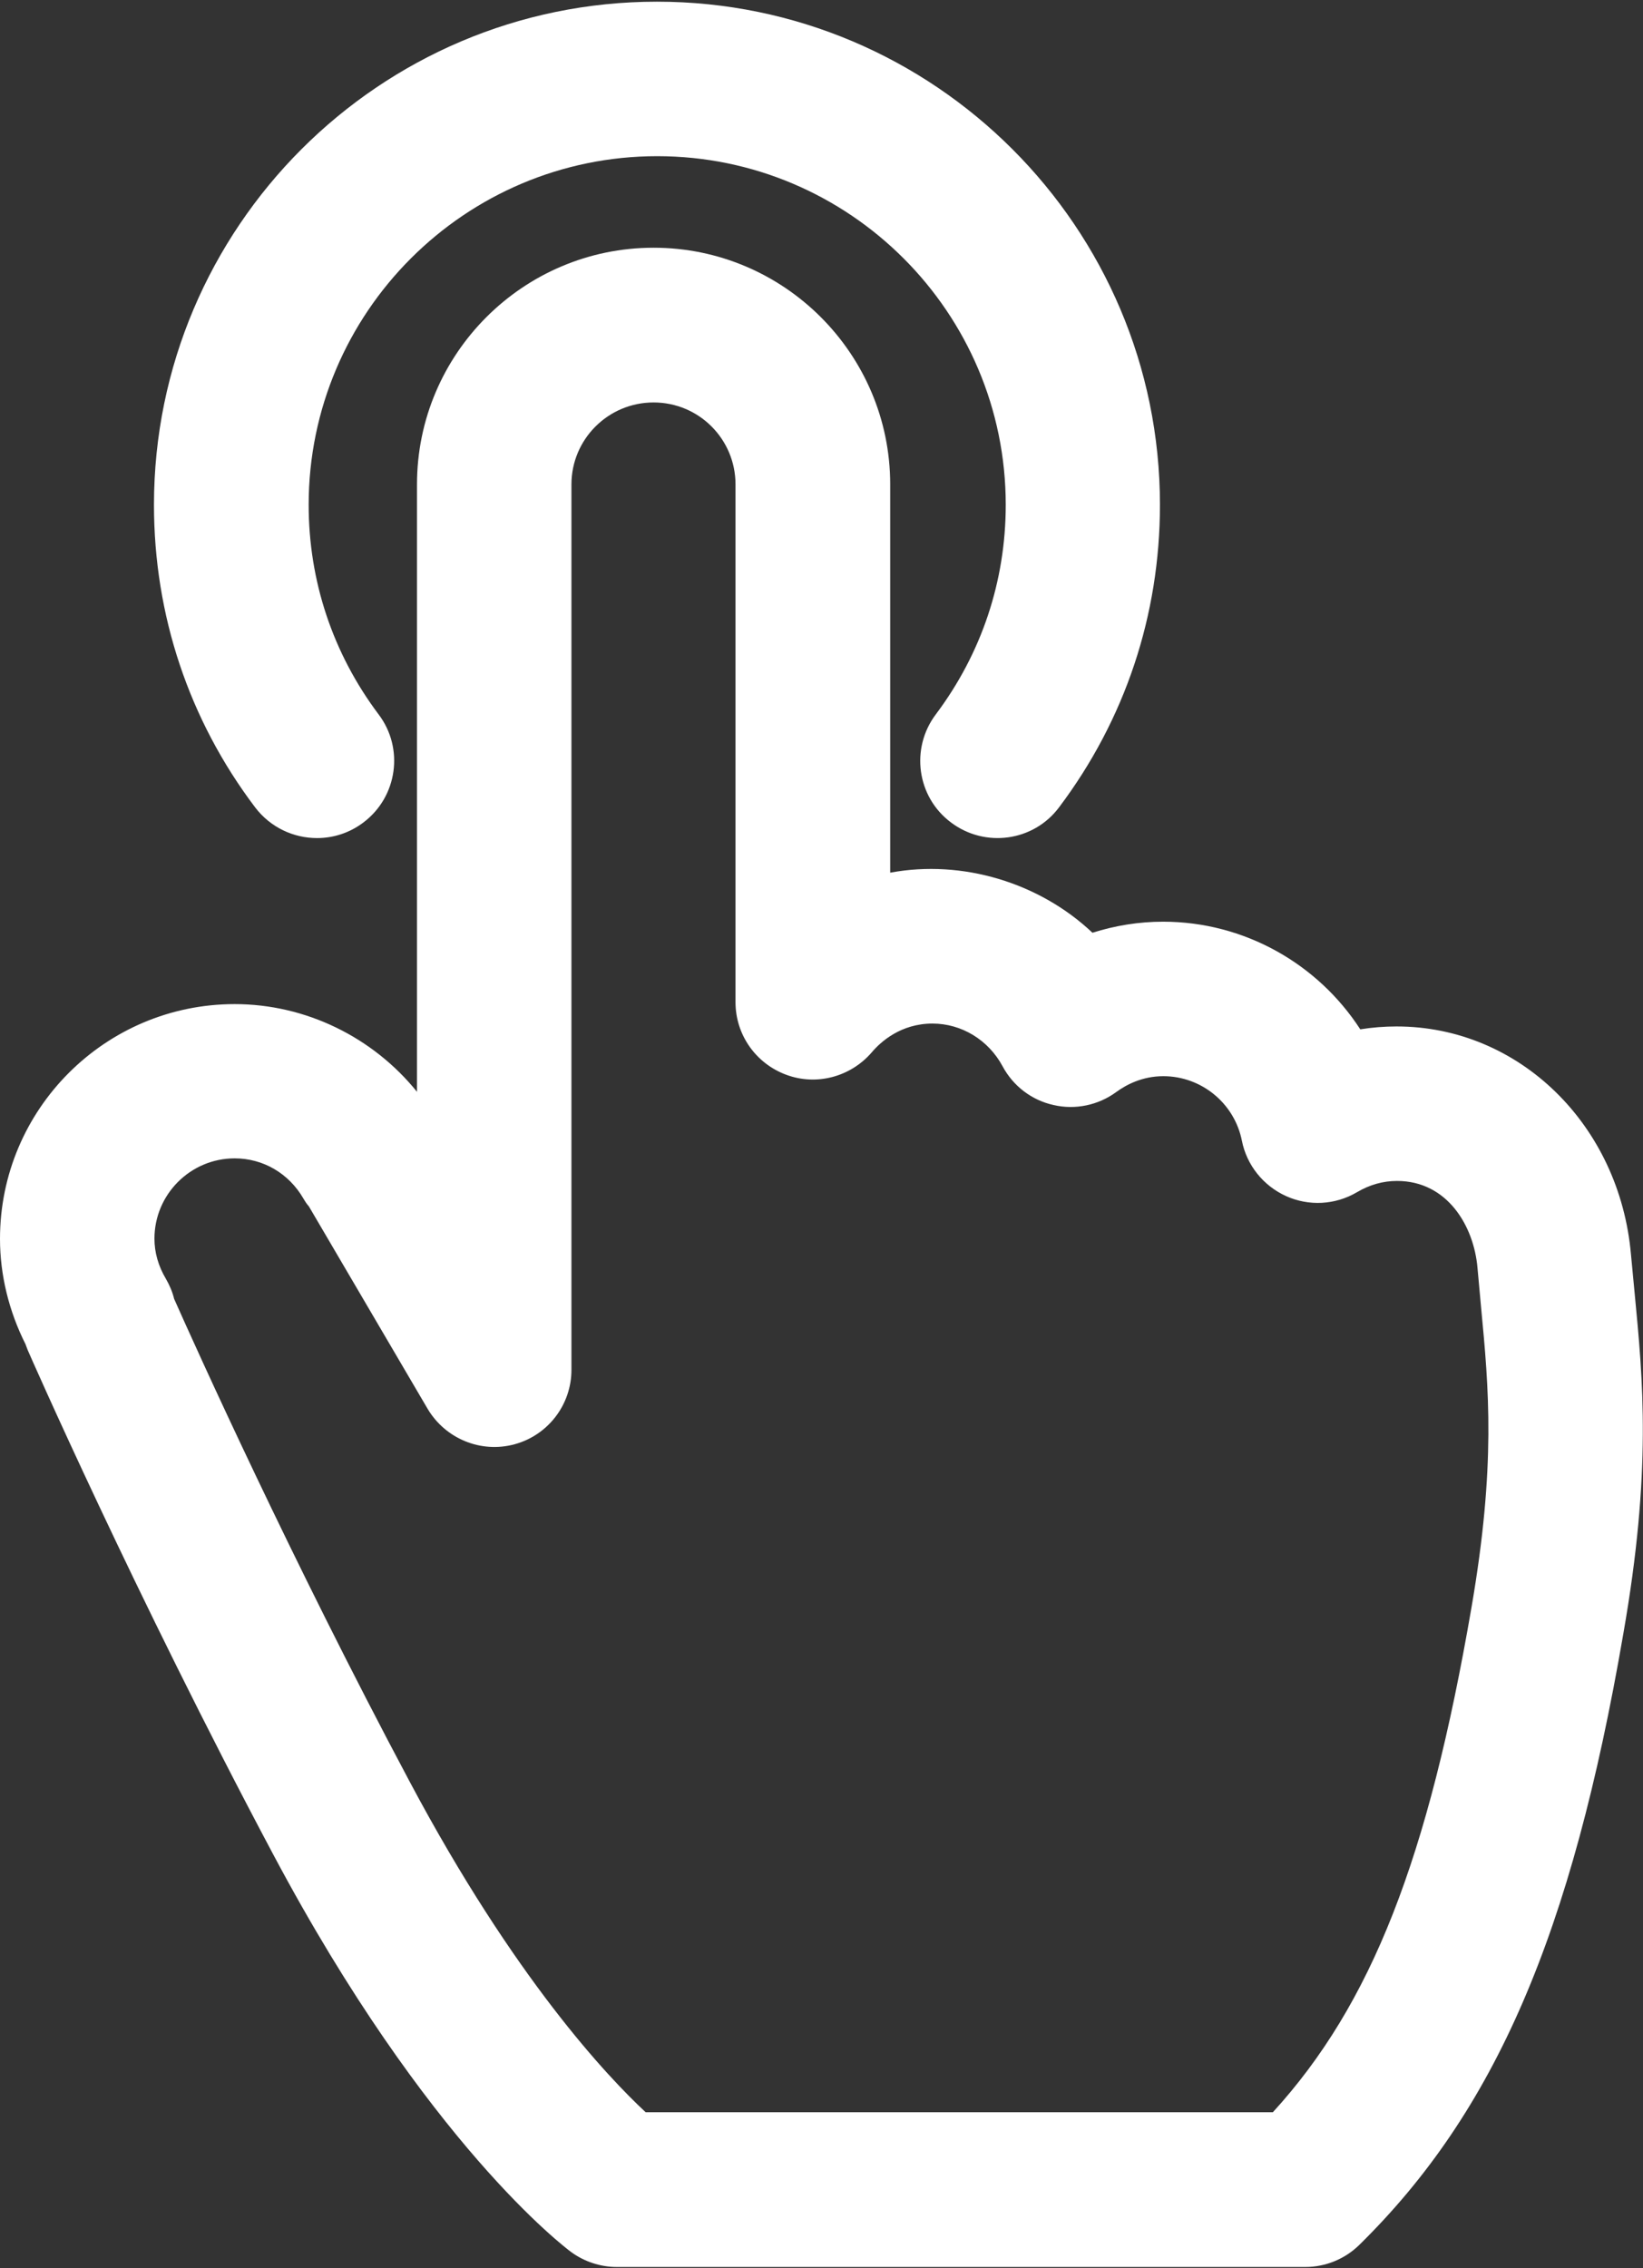<?xml version="1.0" encoding="UTF-8"?>
<svg width="684px" height="944px" viewBox="0 0 684 944" version="1.1" xmlns="http://www.w3.org/2000/svg" xmlns:xlink="http://www.w3.org/1999/xlink">
    <rect x="0" y="0" width="684" height="944" fill="#333333" stroke="none"/>
    <!-- Generator: Sketch 50.2 (55047) - http://www.bohemiancoding.com/sketch -->
    <title>touch_event</title>
    <desc>Created with Sketch.</desc>
    <defs></defs>
    <g id="Page-1" stroke="none" stroke-width="1" fill="none" fill-rule="evenodd">
        <g id="Mobile" transform="translate(7989.5, 4933.5) scale(-1, 1) translate(-7989.5, -4933.5) translate(-2786, -802)" fill="#FFFFFF" fill-rule="nonzero">
            <g id="touch_event" transform="translate(18423, 1274) scale(-1, 1) translate(-18423, -1274) translate(18081, 802)">
                <g id="Shape1" transform="translate(64, 0)">
                    <path d="M68,348.8 C74.7,348.8 81.5,346.7 87.3,342.3 C101.5,331.6 104.3,311.4 93.6,297.3 C74.6,272 64.5,241.9 64.5,210.1 C64.5,130.1 129.6,65 209.6,65 C289.6,65 354.7,130 354.7,210.1 C354.7,241.9 344.6,272 325.6,297.3 C314.9,311.5 317.7,331.7 331.9,342.3 C346.1,353 366.3,350.2 376.9,336 C404.4,299.5 418.9,256 418.9,210.1 C418.9,94.6 324.9,0.7 209.5,0.7 C94,0.7 0.1,94.7 0.1,210.1 C0.1,255.9 14.6,299.5 42.2,336 C48.6,344.4 58.2,348.8 68,348.8 Z" id="shapePath1"></path>
                </g>
                <g id="Shape2" transform="translate(0, 103)">
                    <path d="M680.5,435 L679,419.2 C674.3,365.1 632.4,324.2 581.4,324.2 C576.3,324.2 571.3,324.6 566.3,325.4 C548.7,298.2 518.1,280.6 484.2,280.6 C474.1,280.6 464.3,282.2 454.8,285.2 C432.8,264.4 400.7,254.6 370.6,260.2 L370.6,98.6 C370.6,44.3 326.4,0.1 272.1,0.1 C217.8,0.1 173.6,44.3 173.6,98.6 L173.6,351.4 C155.2,328.6 127.2,314.9 97.7,314.9 C43.8,314.9 0,358.7 0,412.6 C0,427.6 3.7,442.7 10.6,456.4 C10.9,457.2 11.2,458 11.5,458.8 C11.9,459.8 56.1,560.5 113.8,668.9 C178,789.5 235.4,832.5 237.8,834.3 C243.3,838.3 250,840.5 256.8,840.5 L543.4,840.5 C551.8,840.5 559.9,837.2 565.9,831.3 C622.5,775.7 654.3,702 675.8,577 C687.7,509.1 684,471.4 680.5,435 M612.6,566 C594.6,670.6 571,731.1 529.9,776.1 L268.8,776.1 C253.1,761.5 214.2,720.5 170.6,638.6 C121,545.5 81.7,458.3 72.5,437.6 C71.8,434.7 70.6,431.9 69.1,429.3 C65.9,423.9 64.3,418.3 64.3,412.5 C64.3,394.1 79.3,379.1 97.7,379.1 C109.5,379.1 120.2,385.3 126.3,395.8 C127,397 127.7,398.1 128.6,399.1 L178,483.3 C185.4,495.8 200.2,501.9 214.2,498.1 C228.2,494.3 237.9,481.6 237.9,467.1 L237.9,98.6 C237.9,79.8 253.2,64.5 272.1,64.5 C291,64.5 306.2,79.8 306.2,98.6 L306.2,314.1 C306.2,327.6 314.6,339.6 327.3,344.3 C339.9,349 354.1,345.2 362.9,335 C366.7,330.5 375.1,323 388.2,323 C400.3,323 411.5,329.8 417.4,340.8 C421.8,349 429.5,354.9 438.6,356.9 C447.6,359 457.2,357 464.7,351.5 C468.8,348.5 475.5,344.9 484.3,344.9 C500.2,344.9 513.9,356.2 517,371.7 C519,381.9 525.9,390.5 535.4,394.8 C544.9,399.1 555.9,398.5 564.9,393.2 C570.3,390 575.9,388.5 581.6,388.5 C602.5,388.5 613.6,407.2 615.1,424.7 L616.6,441.2 C619.8,474.9 622.8,506.7 612.6,566" id="shapePath2"></path>
                </g>
            </g>
        </g>
    </g>
</svg>